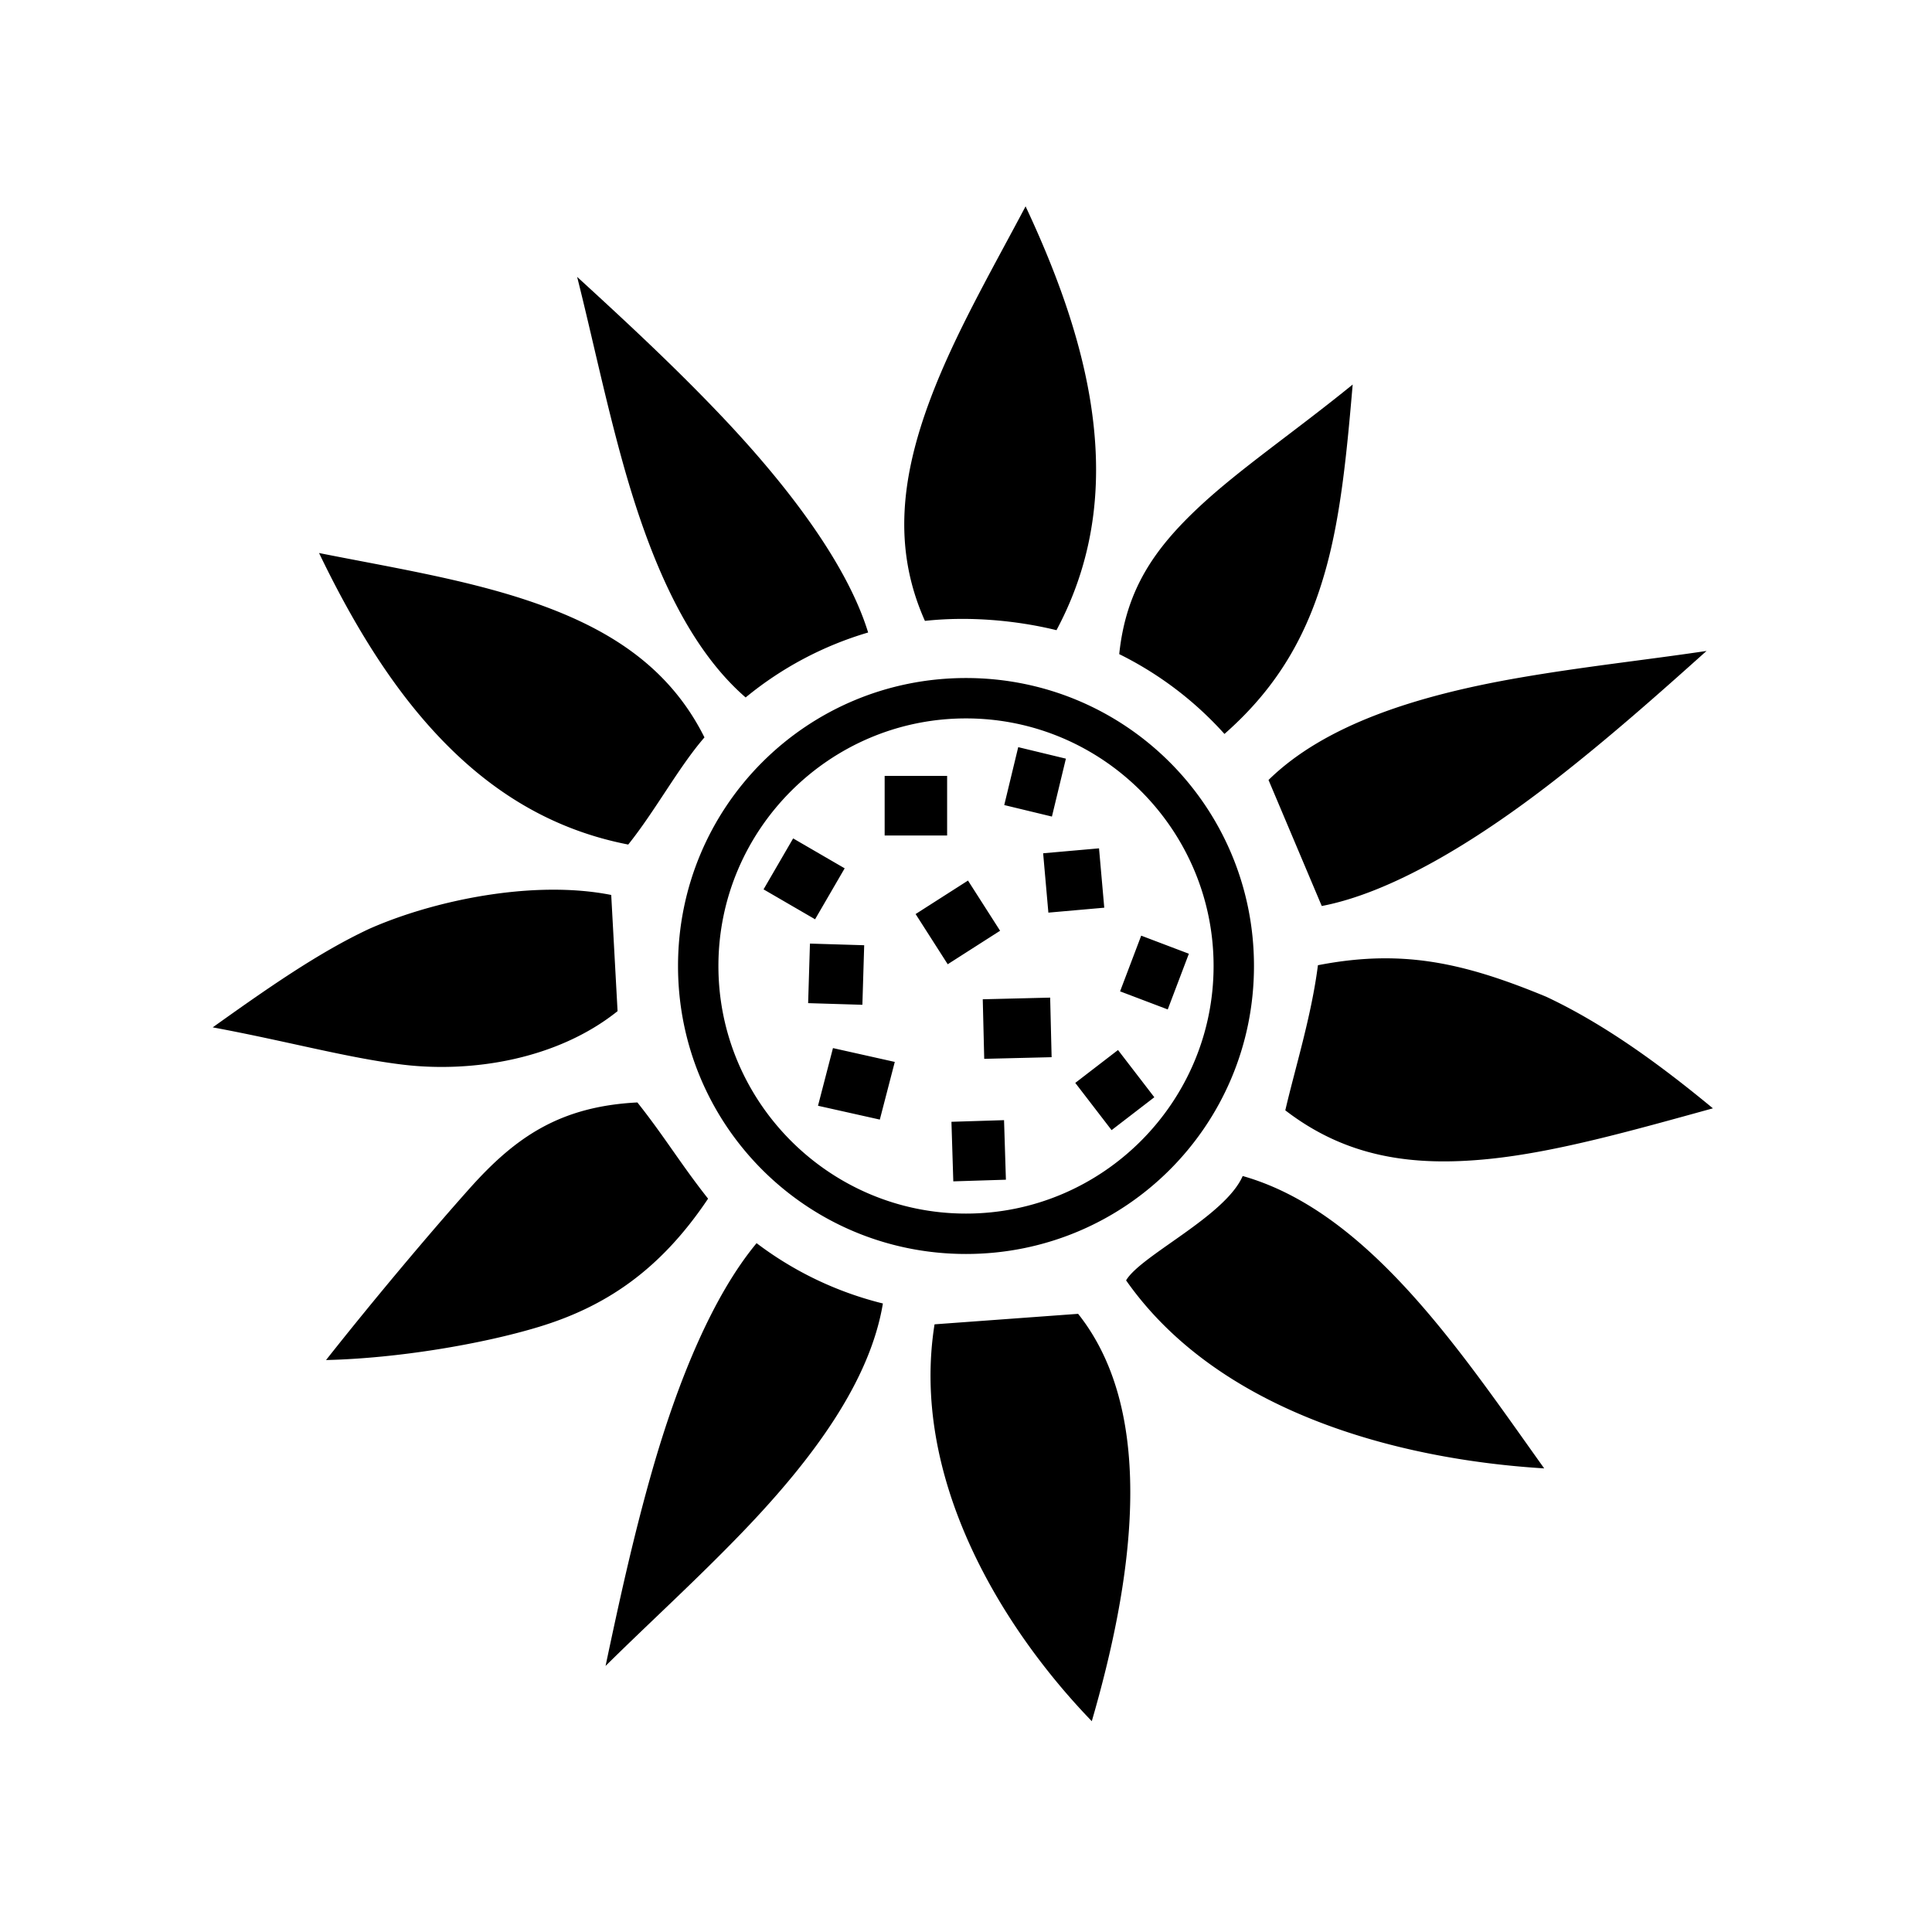<svg xmlns="http://www.w3.org/2000/svg" width="100%" height="100%" viewBox="0 0 583.68 583.68"><path d="M309.84 62.34c-10.161 19.207-21.438 38.715-28.715 58.063-8.69 23.102-11.63 44.996-1.693 67.173 13.223-1.447 27.547-0.183 39.744 2.809 12.33-23.057 14.079-46.848 9.973-70.748C325.773 99.99 318.364 80.497 309.84 62.34zM174.358 83.647c4.509 17.9 8.552 37.348 13.855 56.334 8.076 28.912 19.233 55.27 37.055 70.73a104.882 104.882 0 0 1 37.006-19.625c-6.189-20.148-23.477-43.439-44.252-65.334-14.327-15.099-29.39-29.04-43.664-42.105z m234.304 32.525c-17.615 14.32-33.925 25.364-46.11 36.711-13.703 12.762-22.372 25.14-24.421 44.736a105.643 105.643 0 0 1 31.793 24.114c16.86-14.798 25.494-31.17 30.734-50.211 4.5-16.351 6.28-35.29 8.004-55.35zM96.387 167.074c8.7 18.074 19.14 36.126 32.246 51.147 15.944 18.273 35.498 31.934 61.164 36.928 8.262-10.316 15.239-23.396 23.03-32.37-10.91-21.855-29.799-33.447-53.284-41.32-19.598-6.57-41.846-10.14-63.156-14.385z m419.176 29.586c-18.258 2.726-38.008 4.836-57.424 8.244-30.068 5.28-57.828 13.983-74.904 30.739l16.084 38.074c20.79-3.984 45.954-19.028 70.046-37.748 16.436-12.771 31.79-26.39 46.198-39.309zM291.84 204.84c-48.155 0-87 38.845-87 87s38.845 87 87 87 87-38.845 87-87-38.845-87-87-87z m0 12.201c41.204 0 74.799 33.595 74.799 74.799 0 41.204-33.595 74.799-74.799 74.799-41.204 0-74.799-33.595-74.799-74.799 0-41.204 33.595-74.799 74.799-74.799z m15.777 8.682l-4.222 17.496 14.402 3.476 4.223-17.496z m-40.351 8.687v18h18.873v-18z m-27.647 18.883l-8.94 15.395 15.567 9.039 8.94-15.395z m92.41 3.002l-16.884 1.49 1.582 17.932 16.884-1.49z m-39.587 9.732l-15.825 10.12 9.7 15.164 15.824-10.12z m-126.334 2.766c-19.262 0.194-39.851 5.321-54.51 11.799-15.367 7.173-30.94 18.094-47.332 29.785 22.322 4.13 41.304 9.39 57.842 11.313 20.545 2.387 46.184-1.584 64.468-16.21l-1.918-35.103c-5.857-1.164-12.13-1.648-18.55-1.584z m178.664 13.879l-6.383 16.828 14.4 5.463 6.383-16.828z m-100.077 2.397l-0.546 17.992 16.388 0.498 0.547-17.992z m172.834 4.457c-6.146 0.068-12.51 0.747-19.367 2.08-1.959 15.376-6.896 31.081-9.855 43.84 18.294 14.066 38.106 17.06 61.488 14.693 20.415-2.067 43.486-8.631 67.697-15.301-15.874-13.122-32.566-25.334-50.322-33.695-17.507-7.256-31.706-11.345-47.02-11.61a93.005 93.005 0 0 0-2.62-0.008z m-100.263 11.869l-20.362 0.498 0.442 17.996 20.361-0.498zM251.649 316.64l-4.52 17.424 18.676 4.177 4.52-17.424z m86.115 0.584l-12.912 9.931 10.972 14.27 12.912-9.932z m-145.2 15.838c-23.384 1.195-36.822 10.464-50.605 25.886-11.52 12.892-28.695 33.236-43.455 51.936 21.769-0.505 47.299-4.865 64.227-9.998 19.952-6.05 36.586-16.937 51.19-38.754-8.307-10.52-13.16-18.75-21.356-29.07z m110.77 5.351l-15.892 0.496 0.562 17.993 15.893-0.497z m72.1 16.877c-5.326 12.205-30.778 23.962-35.227 31.528 27.547 39.306 81.094 54.027 126.317 56.8-13.04-18.243-26.832-38.452-42.409-55.164-14.764-15.84-30.642-28.043-48.681-33.164z m-146.858 20.285c-13.155 15.84-23.681 41.258-31.543 68.727-5.727 20.01-10.082 40.067-14.084 59 13.128-12.977 27.824-26.34 41.483-40.553 21.13-21.987 38.386-45.374 42.303-68.953a104.661 104.661 0 0 1-38.159-18.22z m97.137 21.35l-43.373 3.172c-7.303 45.857 19.494 90.883 47.504 119.898 11.935-41.049 20.331-92.31-4.131-123.07z" /></svg>
